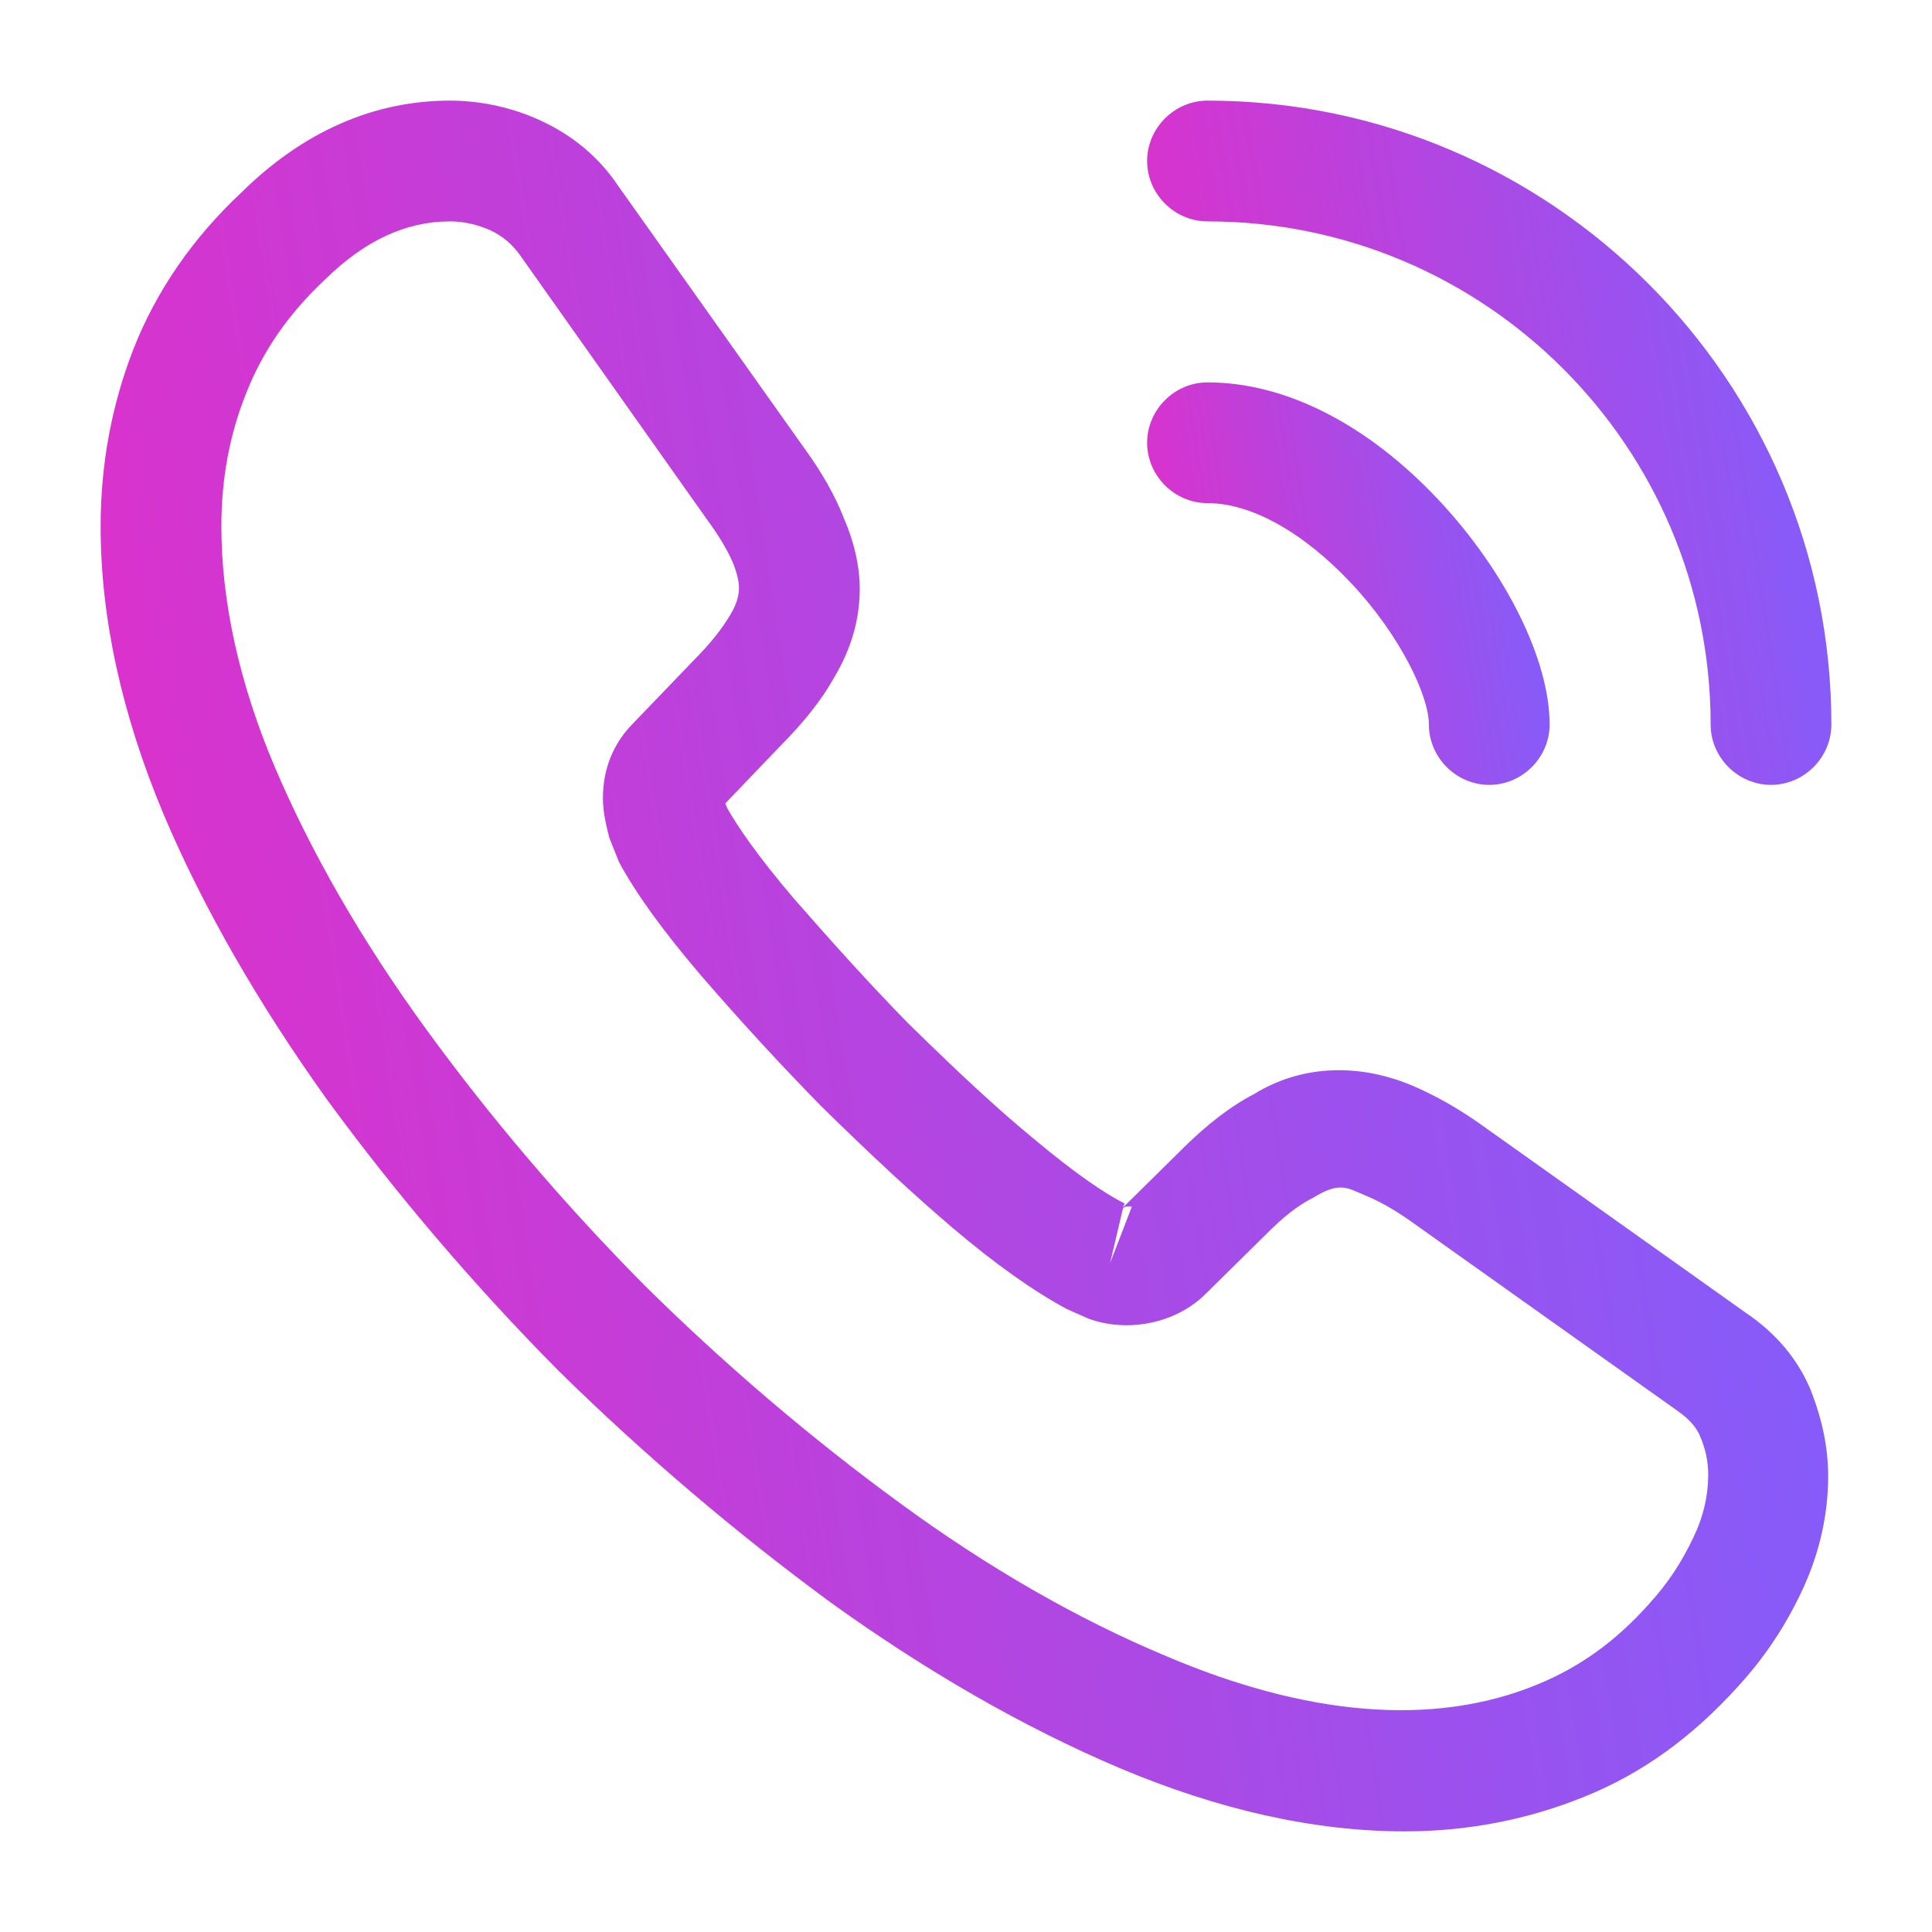 <svg width="36" height="36" viewBox="0 0 36 36" fill="none" xmlns="http://www.w3.org/2000/svg">
<path d="M26.175 34.125C24.48 34.125 22.695 33.72 20.85 32.94C19.05 32.175 17.235 31.125 15.465 29.85C13.71 28.56 12.015 27.12 10.41 25.545C8.82 23.94 7.38 22.245 6.105 20.505C4.815 18.705 3.78 16.905 3.045 15.165C2.265 13.305 1.875 11.505 1.875 9.81C1.875 8.64 2.085 7.53 2.49 6.495C2.91 5.43 3.585 4.44 4.5 3.585C5.655 2.445 6.975 1.875 8.385 1.875C8.97 1.875 9.57 2.01 10.08 2.25C10.665 2.52 11.16 2.925 11.52 3.465L15 8.37C15.315 8.805 15.555 9.225 15.72 9.645C15.915 10.095 16.02 10.545 16.02 10.98C16.02 11.55 15.855 12.105 15.54 12.63C15.315 13.035 14.97 13.47 14.535 13.905L13.515 14.97C13.53 15.015 13.545 15.045 13.56 15.075C13.74 15.39 14.1 15.93 14.79 16.74C15.525 17.58 16.215 18.345 16.905 19.05C17.79 19.92 18.525 20.61 19.215 21.18C20.07 21.9 20.625 22.26 20.955 22.425L20.925 22.5L22.02 21.42C22.485 20.955 22.935 20.61 23.37 20.385C24.195 19.875 25.245 19.785 26.295 20.22C26.685 20.385 27.105 20.61 27.555 20.925L32.535 24.465C33.09 24.84 33.495 25.32 33.735 25.89C33.96 26.46 34.065 26.985 34.065 27.51C34.065 28.23 33.9 28.95 33.585 29.625C33.27 30.3 32.88 30.885 32.385 31.425C31.53 32.37 30.6 33.045 29.52 33.48C28.485 33.9 27.36 34.125 26.175 34.125ZM8.385 4.125C7.56 4.125 6.795 4.485 6.06 5.205C5.37 5.85 4.89 6.555 4.59 7.32C4.275 8.1 4.125 8.925 4.125 9.81C4.125 11.205 4.455 12.72 5.115 14.28C5.79 15.87 6.735 17.52 7.935 19.17C9.135 20.82 10.5 22.425 12 23.94C13.5 25.425 15.12 26.805 16.785 28.02C18.405 29.205 20.07 30.165 21.72 30.855C24.285 31.95 26.685 32.205 28.665 31.38C29.43 31.065 30.105 30.585 30.72 29.895C31.065 29.52 31.335 29.115 31.56 28.635C31.74 28.26 31.83 27.87 31.83 27.48C31.83 27.24 31.785 27 31.665 26.73C31.62 26.64 31.53 26.475 31.245 26.28L26.265 22.74C25.965 22.53 25.695 22.38 25.44 22.275C25.11 22.14 24.975 22.005 24.465 22.32C24.165 22.47 23.895 22.695 23.595 22.995L22.455 24.12C21.87 24.69 20.97 24.825 20.28 24.57L19.875 24.39C19.26 24.06 18.54 23.55 17.745 22.875C17.025 22.26 16.245 21.54 15.3 20.61C14.565 19.86 13.83 19.065 13.065 18.18C12.36 17.355 11.85 16.65 11.535 16.065L11.355 15.615C11.265 15.27 11.235 15.075 11.235 14.865C11.235 14.325 11.43 13.845 11.805 13.47L12.93 12.3C13.23 12 13.455 11.715 13.605 11.46C13.725 11.265 13.77 11.1 13.77 10.95C13.77 10.83 13.725 10.65 13.65 10.47C13.545 10.23 13.38 9.96 13.17 9.675L9.69 4.755C9.54 4.545 9.36 4.395 9.135 4.29C8.895 4.185 8.64 4.125 8.385 4.125ZM20.925 22.515L20.685 23.535L21.09 22.485C21.015 22.47 20.955 22.485 20.925 22.515Z" fill="url(#paint0_linear_148_10113)"/>
<path d="M27.75 14.625C27.135 14.625 26.625 14.115 26.625 13.5C26.625 12.96 26.085 11.835 25.185 10.875C24.3 9.93 23.325 9.375 22.5 9.375C21.885 9.375 21.375 8.865 21.375 8.25C21.375 7.635 21.885 7.125 22.5 7.125C23.955 7.125 25.485 7.905 26.82 9.33C28.065 10.665 28.875 12.3 28.875 13.5C28.875 14.115 28.365 14.625 27.75 14.625Z" fill="url(#paint1_linear_148_10113)"/>
<path d="M33 14.625C32.385 14.625 31.875 14.115 31.875 13.5C31.875 8.325 27.675 4.125 22.5 4.125C21.885 4.125 21.375 3.615 21.375 3C21.375 2.385 21.885 1.875 22.5 1.875C28.905 1.875 34.125 7.095 34.125 13.5C34.125 14.115 33.615 14.625 33 14.625Z" fill="url(#paint2_linear_148_10113)"/>
<defs>
<linearGradient id="paint0_linear_148_10113" x1="34.037" y1="1.875" x2="-2.215" y2="7.476" gradientUnits="userSpaceOnUse">
<stop stop-color="#7B61FF"/>
<stop offset="1" stop-color="#E42DC7"/>
</linearGradient>
<linearGradient id="paint1_linear_148_10113" x1="28.869" y1="7.125" x2="20.423" y2="8.432" gradientUnits="userSpaceOnUse">
<stop stop-color="#7B61FF"/>
<stop offset="1" stop-color="#E42DC7"/>
</linearGradient>
<linearGradient id="paint2_linear_148_10113" x1="34.114" y1="1.875" x2="19.756" y2="4.098" gradientUnits="userSpaceOnUse">
<stop stop-color="#7B61FF"/>
<stop offset="1" stop-color="#E42DC7"/>
</linearGradient>
</defs>
</svg>
